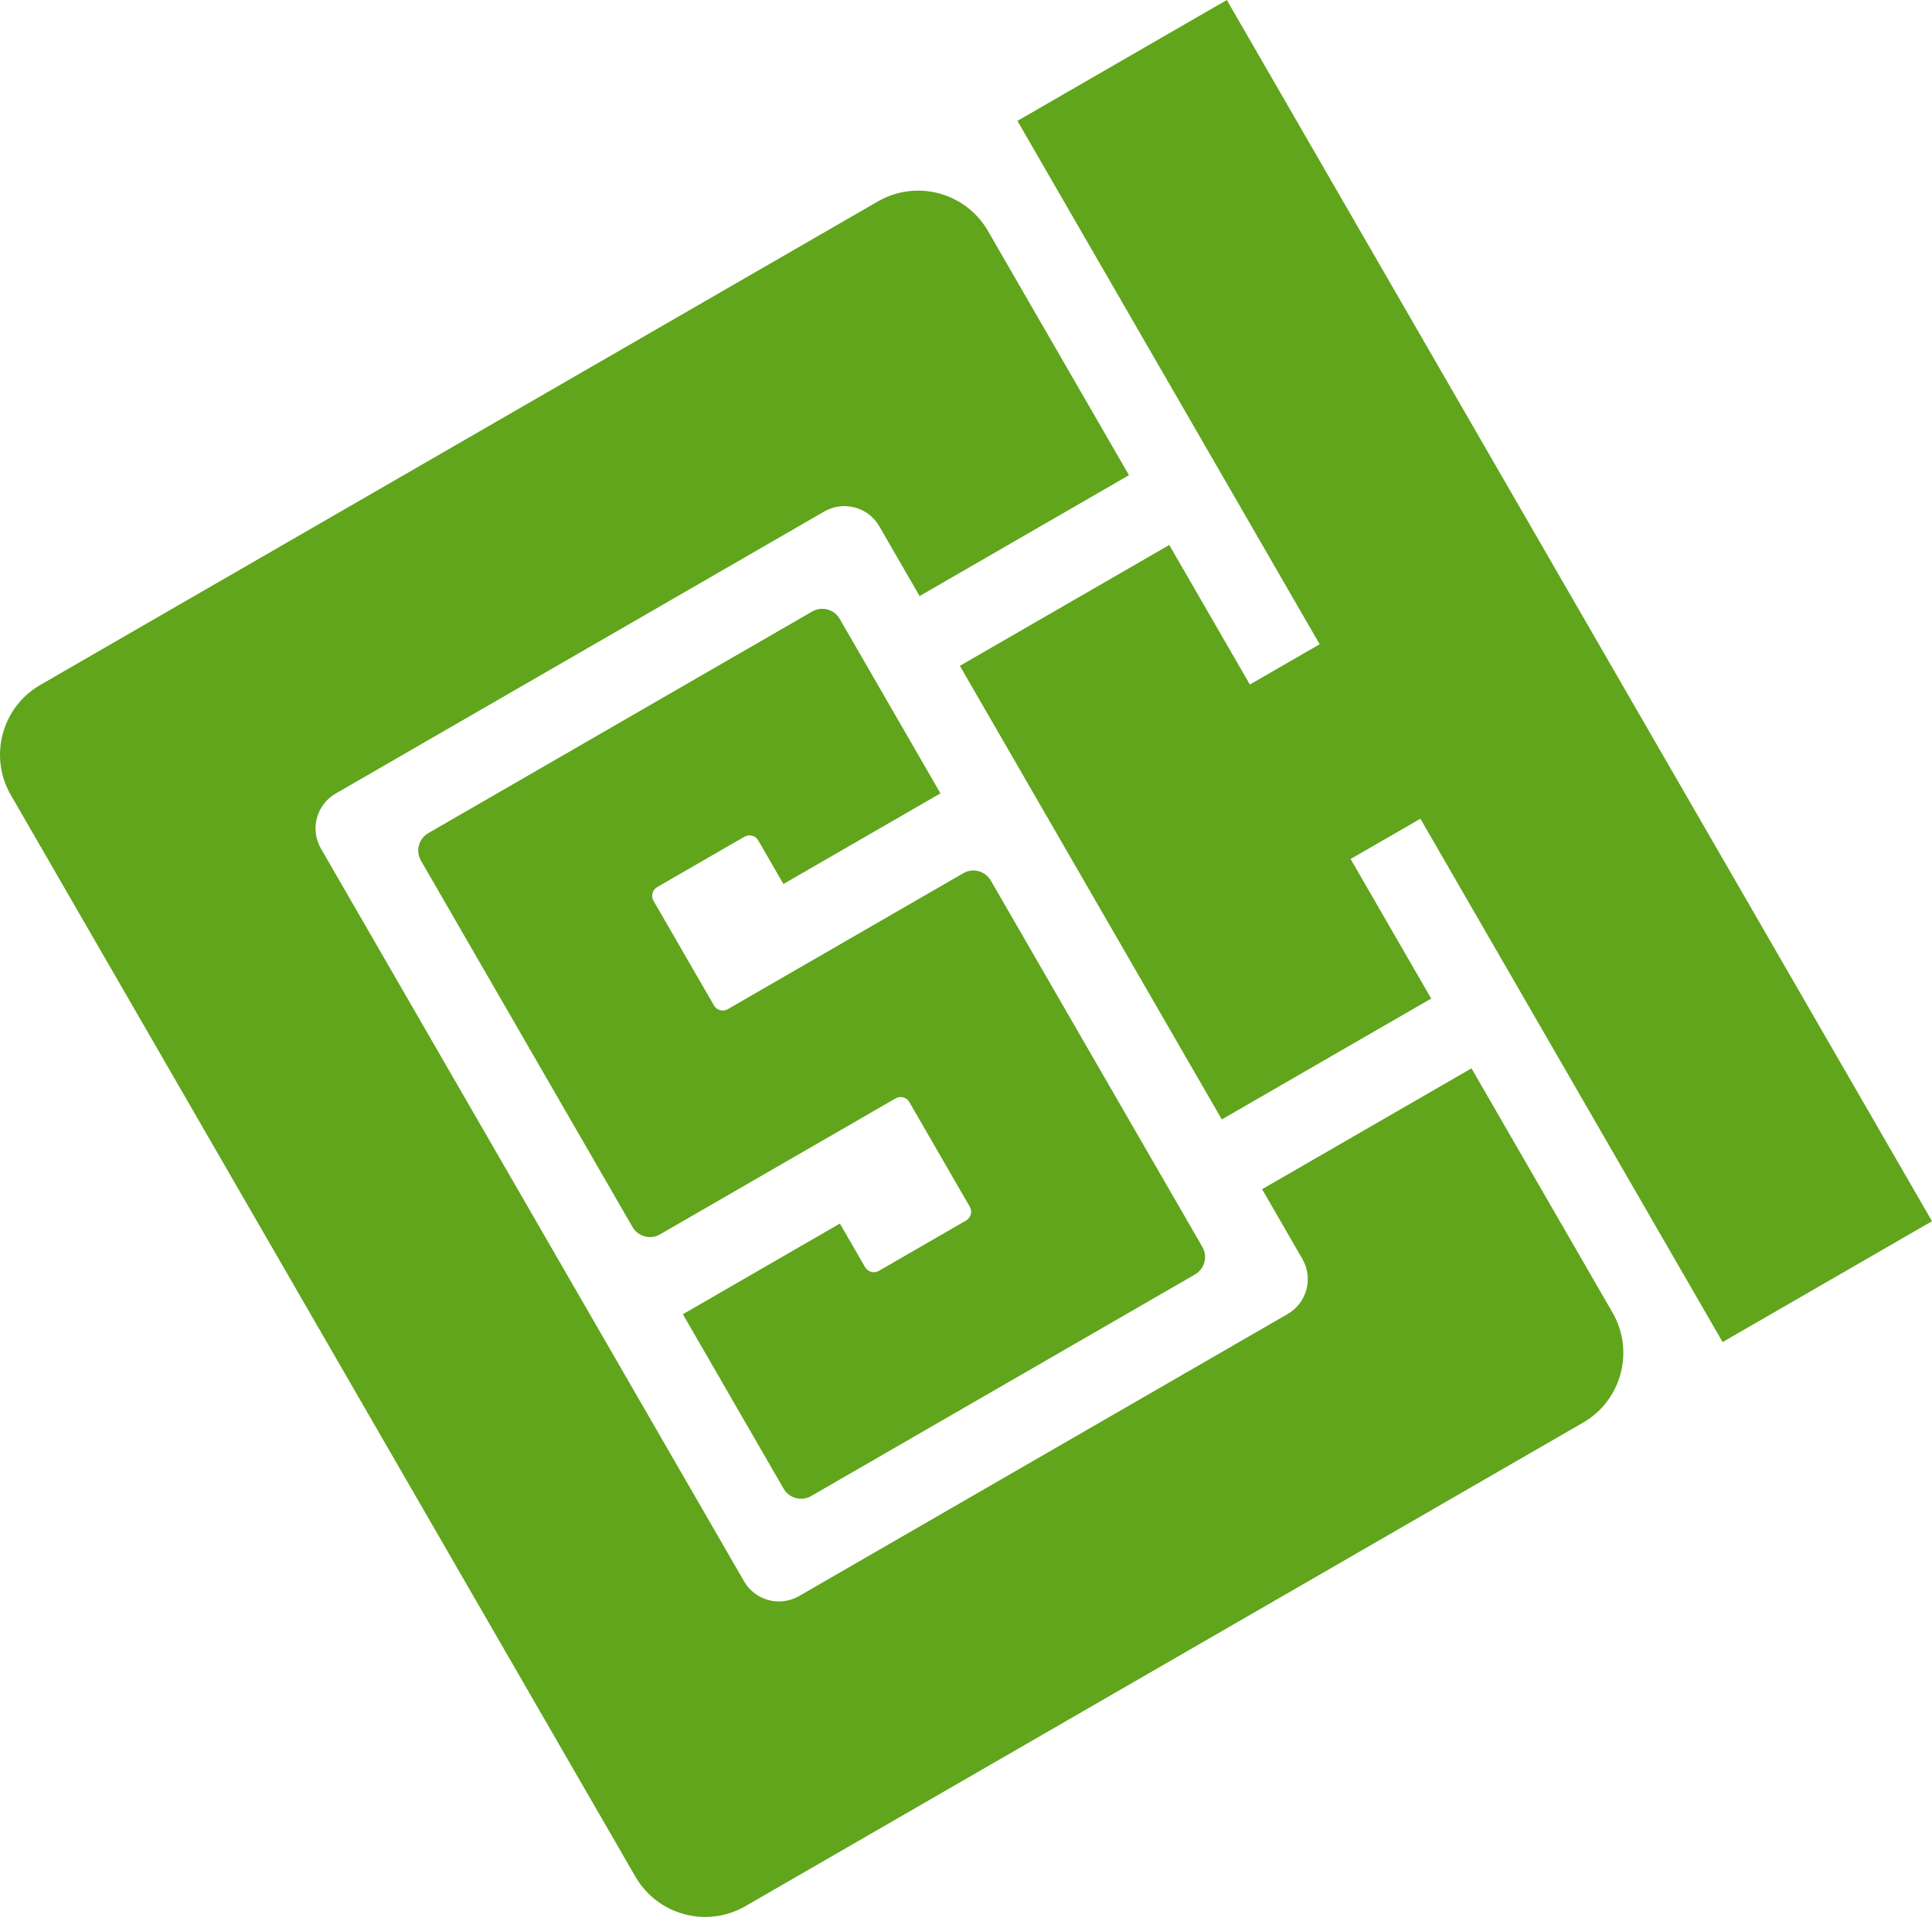 <?xml version="1.0" encoding="utf-8"?>
<!-- Generator: Adobe Illustrator 16.0.0, SVG Export Plug-In . SVG Version: 6.00 Build 0)  -->
<!DOCTYPE svg PUBLIC "-//W3C//DTD SVG 1.1//EN" "http://www.w3.org/Graphics/SVG/1.1/DTD/svg11.dtd">
<svg version="1.1" id="Layer_1" xmlns="http://www.w3.org/2000/svg" xmlns:xlink="http://www.w3.org/1999/xlink" x="0px" y="0px"
	 width="719.178px" height="713.688px" viewBox="0 0 719.178 713.688" enable-background="new 0 0 719.178 713.688"
	 xml:space="preserve">
<path fill="#60A51C" d="M420.255,176.914l-52.5-90.933C359.47,71.632,341.122,66.716,326.774,75L15.004,255
	c-14.35,8.285-19.266,26.632-10.98,40.981l232.5,402.702c8.283,14.349,26.631,19.266,40.98,10.98l311.77-180
	c14.349-8.284,19.264-26.633,10.98-40.98l-52.5-90.934l-77.943,45l15,25.98c4.143,7.175,1.687,16.349-5.489,20.49l-181.866,105
	c-7.174,4.143-16.348,1.685-20.49-5.49l-157.5-272.797c-4.142-7.174-1.684-16.348,5.49-20.49l181.865-105
	c7.176-4.143,16.349-1.684,20.49,5.49l15,25.981L420.255,176.914z"/>
<path fill="#60A51C" d="M302.335,227.673l-142.894,82.5c-3.588,2.072-4.816,6.657-2.745,10.245l78.751,136.4
	c2.07,3.587,6.656,4.814,10.244,2.744l87.686-50.625c1.793-1.035,4.088-0.42,5.123,1.373l22.499,38.971
	c1.037,1.794,0.422,4.087-1.372,5.122l-32.477,18.751c-1.794,1.035-4.088,0.421-5.123-1.372l-9.375-16.238l-58.455,33.75
	l37.5,64.952c2.07,3.587,6.656,4.816,10.244,2.745l142.895-82.5c3.588-2.07,4.815-6.658,2.744-10.244l-78.749-136.399
	c-2.071-3.588-6.657-4.816-10.245-2.745L270.9,375.729c-1.793,1.035-4.087,0.42-5.123-1.373l-22.5-38.97
	c-1.036-1.793-0.422-4.087,1.372-5.123l32.477-18.75c1.794-1.036,4.087-0.421,5.122,1.373l9.377,16.237l58.455-33.75l-37.5-64.953
	C310.51,226.83,305.923,225.602,302.335,227.673z"/>
<polygon fill="#60A51C" points="502.755,319.808 532.755,371.77 454.812,416.77 357.312,247.895 435.255,202.895 465.254,254.856 
	491.235,239.856 378.735,45 456.678,0 719.178,454.664 641.235,499.664 528.735,304.808 "/>
</svg>
